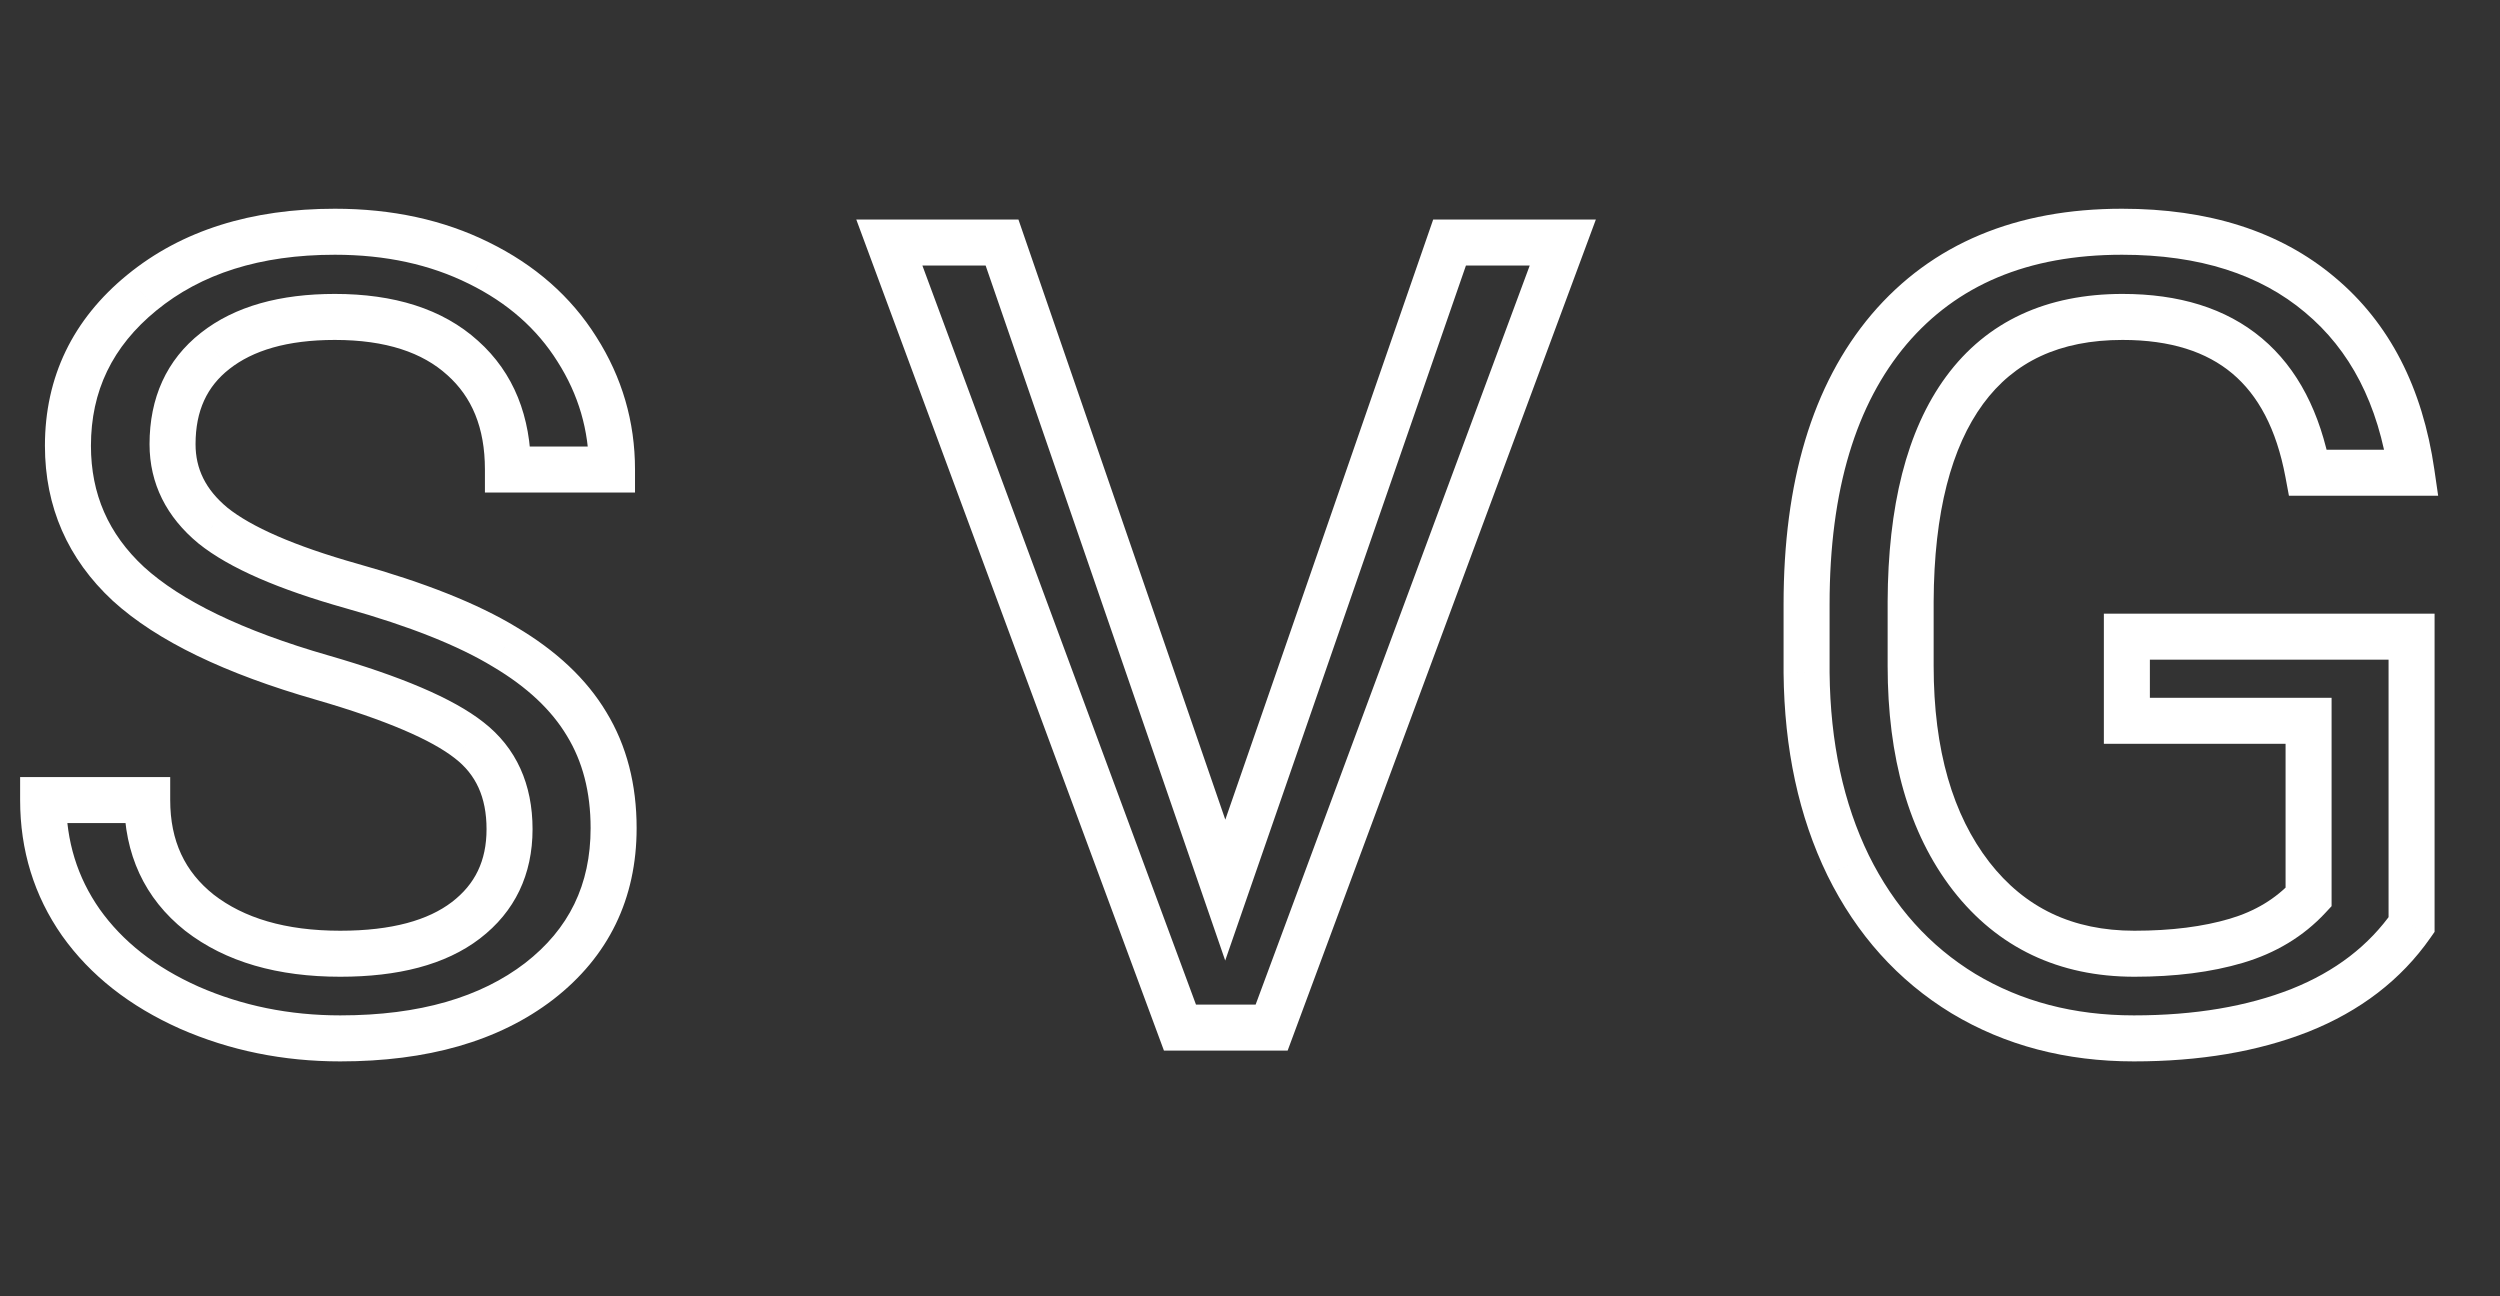 <svg width="326" height="169" viewBox="0 0 326 169" fill="none" xmlns="http://www.w3.org/2000/svg">
<rect x="0" y="0" width="326" height="169" fill="#333333" stroke="none"/>
<path d="M42.047 88.367L42.881 85.485L42.876 85.484L42.047 88.367ZM16.734 76.133L14.693 78.331L14.703 78.341L14.713 78.35L16.734 76.133ZM18.492 38.164L20.391 40.487L20.393 40.485L18.492 38.164ZM62.438 34.297L61.105 36.985L61.114 36.989L62.438 34.297ZM75.234 45.547L72.693 47.141L72.699 47.15L72.704 47.159L75.234 45.547ZM79.805 61.227V64.227H82.805V61.227H79.805ZM66.234 61.227H63.234V64.227H66.234V61.227ZM60.328 46.672L58.315 48.897L58.323 48.903L58.33 48.91L60.328 46.672ZM28.055 45.758L29.907 48.118L29.911 48.115L28.055 45.758ZM27.773 68.539L25.862 70.851L25.879 70.865L25.896 70.879L27.773 68.539ZM45.844 76.414L45.03 79.302L45.034 79.303L45.844 76.414ZM65.812 84.359L64.254 86.923L64.269 86.932L64.284 86.941L65.812 84.359ZM76.5 94.414L73.925 95.953L73.932 95.964L73.939 95.976L76.5 94.414ZM70.312 127.953L72.14 130.332L72.151 130.324L70.312 127.953ZM24.68 131.398L23.457 134.138L23.466 134.142L23.475 134.146L24.68 131.398ZM10.547 120.289L8.089 122.009L8.095 122.018L8.101 122.026L10.547 120.289ZM5.625 104.328V101.328H2.625V104.328H5.625ZM19.195 104.328H22.195V101.328H19.195V104.328ZM26.016 119.023L24.15 121.373L24.164 121.384L24.177 121.394L26.016 119.023ZM61.172 96.523L59.317 98.881L59.327 98.889L59.337 98.897L61.172 96.523ZM42.876 85.484C31.477 82.207 23.554 78.29 18.755 73.916L14.713 78.35C20.508 83.632 29.46 87.871 41.218 91.25L42.876 85.484ZM18.776 73.934C14.133 69.624 11.859 64.418 11.859 58.133H5.859C5.859 66.097 8.836 72.892 14.693 78.331L18.776 73.934ZM11.859 58.133C11.859 51 14.643 45.186 20.391 40.487L16.593 35.841C9.498 41.642 5.859 49.141 5.859 58.133H11.859ZM20.393 40.485C26.209 35.722 33.878 33.219 43.664 33.219V27.219C32.825 27.219 23.713 30.012 16.592 35.843L20.393 40.485ZM43.664 33.219C50.302 33.219 56.092 34.5 61.105 36.985L63.77 31.609C57.814 28.656 51.089 27.219 43.664 27.219V33.219ZM61.114 36.989C66.193 39.486 70.016 42.875 72.693 47.141L77.776 43.952C74.453 38.656 69.745 34.546 63.761 31.605L61.114 36.989ZM72.704 47.159C75.444 51.458 76.805 56.126 76.805 61.227H82.805C82.805 54.984 81.118 49.198 77.764 43.935L72.704 47.159ZM79.805 58.227H66.234V64.227H79.805V58.227ZM69.234 61.227C69.234 54.346 67.013 48.618 62.326 44.434L58.33 48.91C61.519 51.757 63.234 55.732 63.234 61.227H69.234ZM62.341 44.447C57.683 40.233 51.316 38.328 43.664 38.328V44.328C50.356 44.328 55.098 45.986 58.315 48.897L62.341 44.447ZM43.664 38.328C36.596 38.328 30.652 39.894 26.199 43.401L29.911 48.115C32.958 45.715 37.42 44.328 43.664 44.328V38.328ZM26.203 43.398C21.692 46.938 19.5 51.908 19.5 57.922H25.5C25.5 53.529 27.011 50.39 29.907 48.118L26.203 43.398ZM19.5 57.922C19.5 63.079 21.73 67.436 25.862 70.851L29.685 66.227C26.785 63.83 25.5 61.108 25.5 57.922H19.5ZM25.896 70.879C29.945 74.129 36.451 76.884 45.03 79.302L46.657 73.526C38.267 71.162 32.727 68.668 29.651 66.2L25.896 70.879ZM45.034 79.303C53.436 81.657 59.801 84.216 64.254 86.923L67.371 81.796C62.261 78.69 55.314 75.952 46.653 73.525L45.034 79.303ZM64.284 86.941C68.789 89.609 71.941 92.634 73.925 95.953L79.075 92.875C76.465 88.507 72.493 84.829 67.341 81.778L64.284 86.941ZM73.939 95.976C75.953 99.28 77.016 103.245 77.016 107.984H83.016C83.016 102.318 81.734 97.236 79.061 92.852L73.939 95.976ZM77.016 107.984C77.016 115.369 74.198 121.144 68.474 125.582L72.151 130.324C79.364 124.731 83.016 117.194 83.016 107.984H77.016ZM68.485 125.574C62.689 130.026 54.75 132.406 44.367 132.406V138.406C55.64 138.406 64.998 135.818 72.14 130.332L68.485 125.574ZM44.367 132.406C37.727 132.406 31.577 131.147 25.884 128.651L23.475 134.146C29.97 136.994 36.945 138.406 44.367 138.406V132.406ZM25.902 128.659C20.219 126.123 15.963 122.736 12.993 118.552L8.101 122.026C11.787 127.217 16.953 131.236 23.457 134.138L25.902 128.659ZM13.005 118.569C10.091 114.407 8.625 109.692 8.625 104.328H2.625C2.625 110.87 4.44 116.796 8.089 122.009L13.005 118.569ZM5.625 107.328H19.195V101.328H5.625V107.328ZM16.195 104.328C16.195 111.362 18.834 117.153 24.15 121.373L27.881 116.674C24.104 113.675 22.195 109.67 22.195 104.328H16.195ZM24.177 121.394C29.442 125.477 36.271 127.367 44.367 127.367V121.367C37.182 121.367 31.777 119.695 27.854 116.653L24.177 121.394ZM44.367 127.367C51.843 127.367 58.052 125.851 62.573 122.39L58.927 117.626C55.854 119.977 51.142 121.367 44.367 121.367V127.367ZM62.573 122.39C67.153 118.885 69.445 114.021 69.445 108.125H63.445C63.445 112.26 61.941 115.319 58.927 117.626L62.573 122.39ZM69.445 108.125C69.445 102.317 67.359 97.516 63.007 94.15L59.337 98.897C62.016 100.969 63.445 103.902 63.445 108.125H69.445ZM63.027 94.166C59.022 91.015 52.158 88.17 42.881 85.485L41.213 91.249C50.405 93.909 56.291 96.501 59.317 98.881L63.027 94.166Z" fill="white"/>
<path d="M159.773 116.07L156.937 117.048L159.767 125.256L162.608 117.052L159.773 116.07ZM189.023 31.625V28.625H186.888L186.189 30.643L189.023 31.625ZM203.789 31.625L206.602 32.668L208.101 28.625H203.789V31.625ZM165.82 134V137H167.907L168.633 135.043L165.82 134ZM153.867 134L151.054 135.042L151.779 137H153.867V134ZM115.969 31.625V28.625H111.659L113.155 32.666L115.969 31.625ZM130.664 31.625L133.5 30.647L132.803 28.625H130.664V31.625ZM162.608 117.052L191.858 32.607L186.189 30.643L156.939 115.088L162.608 117.052ZM189.023 34.625H203.789V28.625H189.023V34.625ZM200.976 30.582L163.008 132.957L168.633 135.043L206.602 32.668L200.976 30.582ZM165.82 131H153.867V137H165.82V131ZM156.681 132.958L118.782 30.584L113.155 32.666L151.054 135.042L156.681 132.958ZM115.969 34.625H130.664V28.625H115.969V34.625ZM127.828 32.603L156.937 117.048L162.61 115.093L133.5 30.647L127.828 32.603Z" fill="white"/>
<path d="M314.469 120.57L316.929 122.288L317.469 121.514V120.57H314.469ZM299.914 131.75L301.014 134.541L301.025 134.537L299.914 131.75ZM256.039 129.57L254.479 132.133L254.486 132.137L254.493 132.141L256.039 129.57ZM240.992 112.836L238.295 114.149L238.298 114.157L238.302 114.164L240.992 112.836ZM235.578 87.734H232.578V87.749L232.578 87.764L235.578 87.734ZM246.336 42.945L244.051 41.001L244.045 41.009L246.336 42.945ZM302.516 38.445L300.584 40.74L300.593 40.749L302.516 38.445ZM314.469 61.648V64.648H317.935L317.438 61.218L314.469 61.648ZM300.969 61.648L298.02 62.2L298.477 64.648H300.969V61.648ZM256.18 50.891L253.763 49.114L253.76 49.117L256.18 50.891ZM249.148 78.453L246.148 78.442V78.453H249.148ZM257.023 114.242L254.649 116.076L254.655 116.084L257.023 114.242ZM301.039 116.984L303.236 119.027L304.039 118.164V116.984H301.039ZM301.039 93.992H304.039V90.992H301.039V93.992ZM277.344 93.992H274.344V96.992H277.344V93.992ZM277.344 83.023V80.023H274.344V83.023H277.344ZM314.469 83.023H317.469V80.023H314.469V83.023ZM312.009 118.853C308.911 123.29 304.554 126.672 298.804 128.963L301.025 134.537C307.743 131.86 313.089 127.788 316.929 122.288L312.009 118.853ZM298.814 128.959C293.05 131.23 286.219 132.406 278.258 132.406V138.406C286.797 138.406 294.403 137.145 301.014 134.541L298.814 128.959ZM278.258 132.406C270.4 132.406 263.539 130.58 257.585 126.999L254.493 132.141C261.477 136.342 269.428 138.406 278.258 138.406V132.406ZM257.599 127.008C251.648 123.385 247.01 118.25 243.682 111.508L238.302 114.164C242.1 121.859 247.493 127.88 254.479 132.133L257.599 127.008ZM243.689 111.522C240.401 104.771 238.668 96.857 238.578 87.705L232.578 87.764C232.676 97.643 234.552 106.463 238.295 114.149L243.689 111.522ZM238.578 87.734V78.805H232.578V87.734H238.578ZM238.578 78.805C238.578 63.818 242.063 52.647 248.627 44.882L244.045 41.009C236.265 50.212 232.578 62.947 232.578 78.805H238.578ZM248.621 44.889C255.17 37.191 264.394 33.219 276.711 33.219V27.219C262.966 27.219 251.939 31.73 244.051 41.001L248.621 44.889ZM276.711 33.219C286.877 33.219 294.736 35.818 300.584 40.74L304.448 36.15C297.264 30.104 287.92 27.219 276.711 27.219V33.219ZM300.593 40.749C306.435 45.623 310.131 52.629 311.5 62.078L317.438 61.218C315.9 50.605 311.628 42.142 304.438 36.142L300.593 40.749ZM314.469 58.648H300.969V64.648H314.469V58.648ZM303.918 61.097C302.564 53.855 299.661 48.066 294.953 44.111C290.24 40.152 284.075 38.328 276.781 38.328V44.328C283.081 44.328 287.744 45.891 291.094 48.705C294.448 51.523 296.842 55.895 298.02 62.2L303.918 61.097ZM276.781 38.328C266.937 38.328 259.102 41.852 253.763 49.114L258.597 52.668C262.632 47.18 268.532 44.328 276.781 44.328V38.328ZM253.76 49.117C248.592 56.164 246.197 66.079 246.148 78.442L252.148 78.465C252.194 66.734 254.486 58.274 258.599 52.665L253.76 49.117ZM246.148 78.453V86.82H252.148V78.453H246.148ZM246.148 86.82C246.148 98.746 248.876 108.601 254.649 116.076L259.398 112.408C254.671 106.289 252.148 97.864 252.148 86.82H246.148ZM254.655 116.084C260.504 123.604 268.5 127.367 278.328 127.367V121.367C270.25 121.367 264.043 118.381 259.391 112.4L254.655 116.084ZM278.328 127.367C283.603 127.367 288.331 126.782 292.469 125.556L290.765 119.803C287.309 120.827 283.178 121.367 278.328 121.367V127.367ZM292.469 125.556C296.736 124.292 300.355 122.126 303.236 119.027L298.842 114.942C296.754 117.187 294.092 118.817 290.765 119.803L292.469 125.556ZM304.039 116.984V93.992H298.039V116.984H304.039ZM301.039 90.992H277.344V96.992H301.039V90.992ZM280.344 93.992V83.023H274.344V93.992H280.344ZM277.344 86.023H314.469V80.023H277.344V86.023ZM311.469 83.023V120.57H317.469V83.023H311.469Z" fill="white"/>
</svg>
